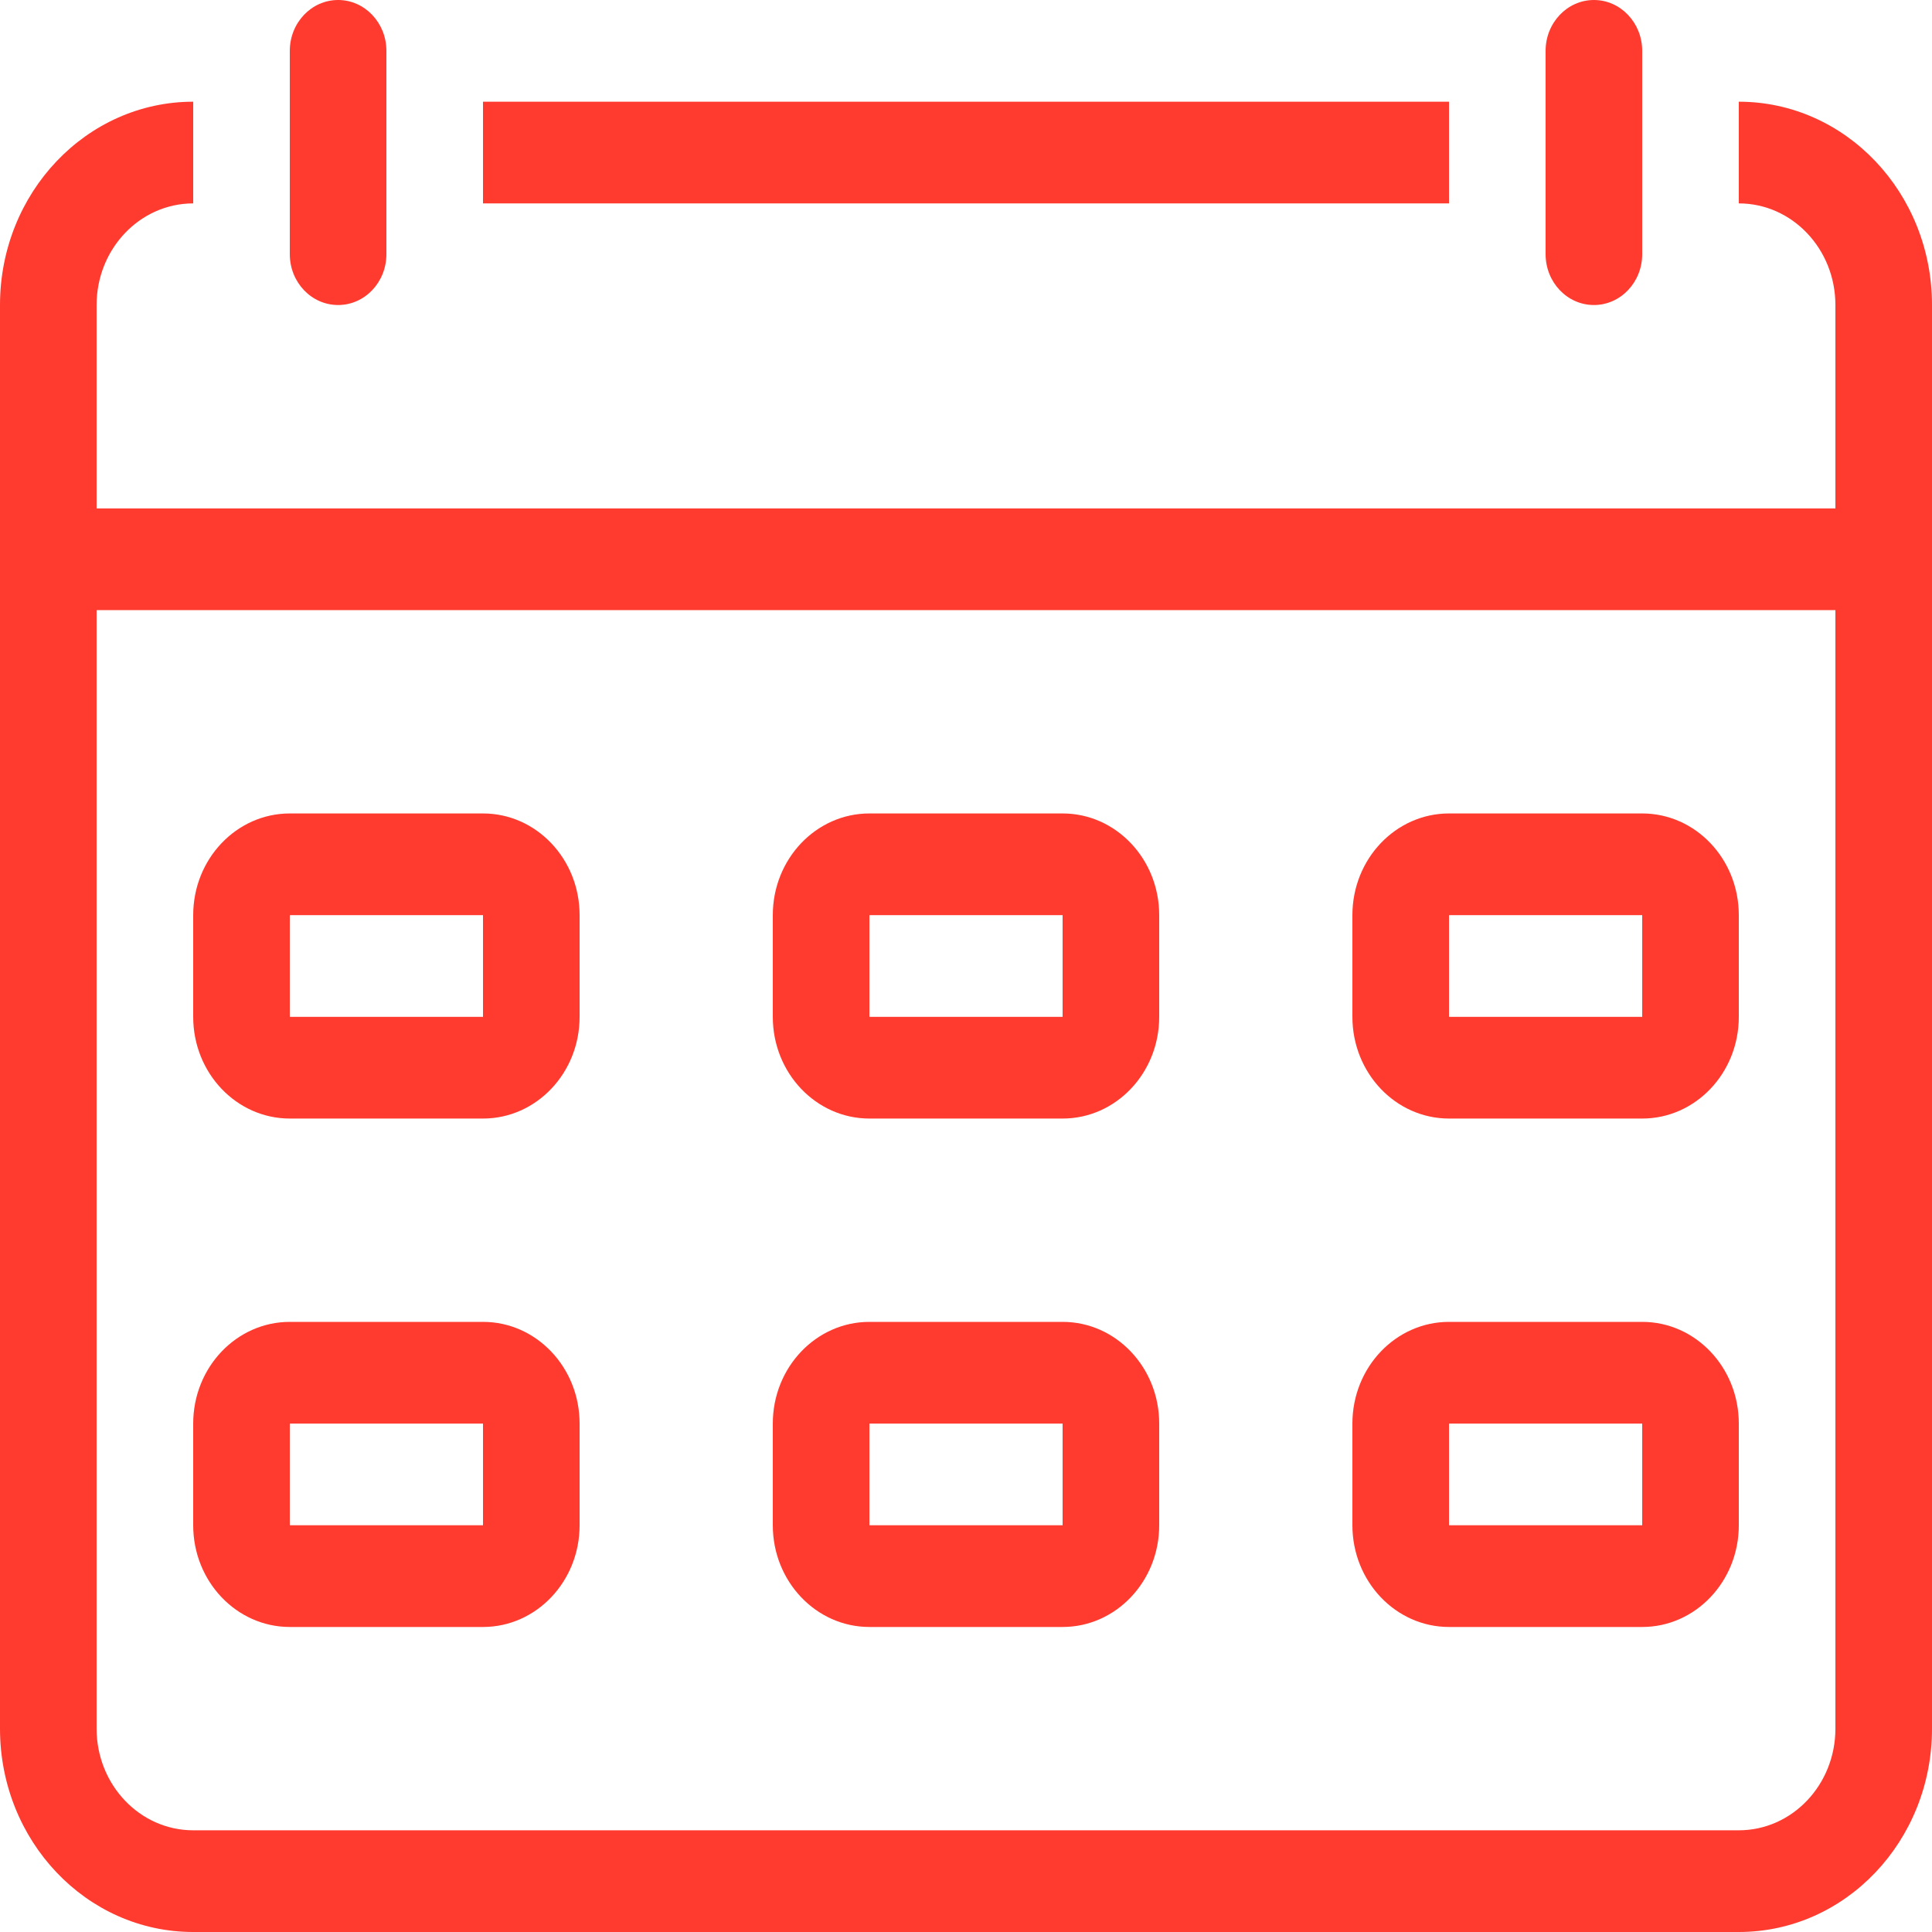 <svg width="25" height="25" viewBox="0 0 25 25" fill="none" xmlns="http://www.w3.org/2000/svg">
<path fill-rule="evenodd" clip-rule="evenodd" d="M18.75 1.316H6.25V2.632H18.75V1.316ZM22.5 2.632C23.19 2.632 23.75 3.221 23.75 3.947V22.369C23.75 23.095 23.19 23.684 22.5 23.684H2.5C1.81 23.684 1.25 23.095 1.25 22.369V3.947C1.25 3.221 1.81 2.632 2.5 2.632V1.316C1.119 1.316 0 2.494 0 3.947V22.369C0 23.822 1.119 25 2.5 25H22.5C23.881 25 25 23.822 25 22.369V3.947C25 2.494 23.881 1.316 22.5 1.316V2.632Z" fill="#FF3B2F"/>
<path d="M20 0.658C20 0.295 20.28 0 20.625 0C20.97 0 21.25 0.295 21.25 0.658V3.289C21.25 3.653 20.97 3.947 20.625 3.947C20.28 3.947 20 3.653 20 3.289V0.658Z" fill="#FF3B2F"/>
<path d="M3.75 0.658C3.75 0.295 4.03 0 4.375 0C4.72 0 5 0.295 5 0.658V3.289C5 3.653 4.72 3.947 4.375 3.947C4.03 3.947 3.75 3.653 3.75 3.289V0.658Z" fill="#FF3B2F"/>
<path fill-rule="evenodd" clip-rule="evenodd" d="M23.75 7.895H1.25V6.579H23.75V7.895Z" fill="#FF3B2F"/>
<path fill-rule="evenodd" clip-rule="evenodd" d="M6.25 11.842H3.75V13.158H6.25V11.842ZM3.75 10.526C3.06 10.526 2.5 11.115 2.5 11.842V13.158C2.5 13.885 3.06 14.474 3.75 14.474H6.25C6.94 14.474 7.5 13.885 7.5 13.158V11.842C7.5 11.115 6.94 10.526 6.25 10.526H3.75Z" fill="#FF3B2F"/>
<path fill-rule="evenodd" clip-rule="evenodd" d="M13.75 11.842H11.25V13.158H13.75V11.842ZM11.25 10.526C10.56 10.526 10 11.115 10 11.842V13.158C10 13.885 10.56 14.474 11.25 14.474H13.75C14.44 14.474 15 13.885 15 13.158V11.842C15 11.115 14.44 10.526 13.75 10.526H11.25Z" fill="#FF3B2F"/>
<path fill-rule="evenodd" clip-rule="evenodd" d="M21.25 11.842H18.75V13.158H21.25V11.842ZM18.75 10.526C18.06 10.526 17.5 11.115 17.5 11.842V13.158C17.5 13.885 18.06 14.474 18.75 14.474H21.25C21.94 14.474 22.5 13.885 22.5 13.158V11.842C22.5 11.115 21.94 10.526 21.25 10.526H18.75Z" fill="#FF3B2F"/>
<path fill-rule="evenodd" clip-rule="evenodd" d="M6.25 18.421H3.75V19.737H6.25V18.421ZM3.75 17.105C3.06 17.105 2.5 17.694 2.5 18.421V19.737C2.5 20.463 3.06 21.053 3.75 21.053H6.25C6.94 21.053 7.5 20.463 7.5 19.737V18.421C7.5 17.694 6.94 17.105 6.25 17.105H3.75Z" fill="#FF3B2F"/>
<path fill-rule="evenodd" clip-rule="evenodd" d="M13.75 18.421H11.25V19.737H13.75V18.421ZM11.25 17.105C10.56 17.105 10 17.694 10 18.421V19.737C10 20.463 10.56 21.053 11.25 21.053H13.75C14.44 21.053 15 20.463 15 19.737V18.421C15 17.694 14.44 17.105 13.75 17.105H11.25Z" fill="#FF3B2F"/>
<path fill-rule="evenodd" clip-rule="evenodd" d="M21.25 18.421H18.75V19.737H21.25V18.421ZM18.75 17.105C18.06 17.105 17.5 17.694 17.5 18.421V19.737C17.5 20.463 18.06 21.053 18.75 21.053H21.25C21.94 21.053 22.5 20.463 22.5 19.737V18.421C22.5 17.694 21.94 17.105 21.25 17.105H18.75Z" fill="#FF3B2F"/>
</svg>
